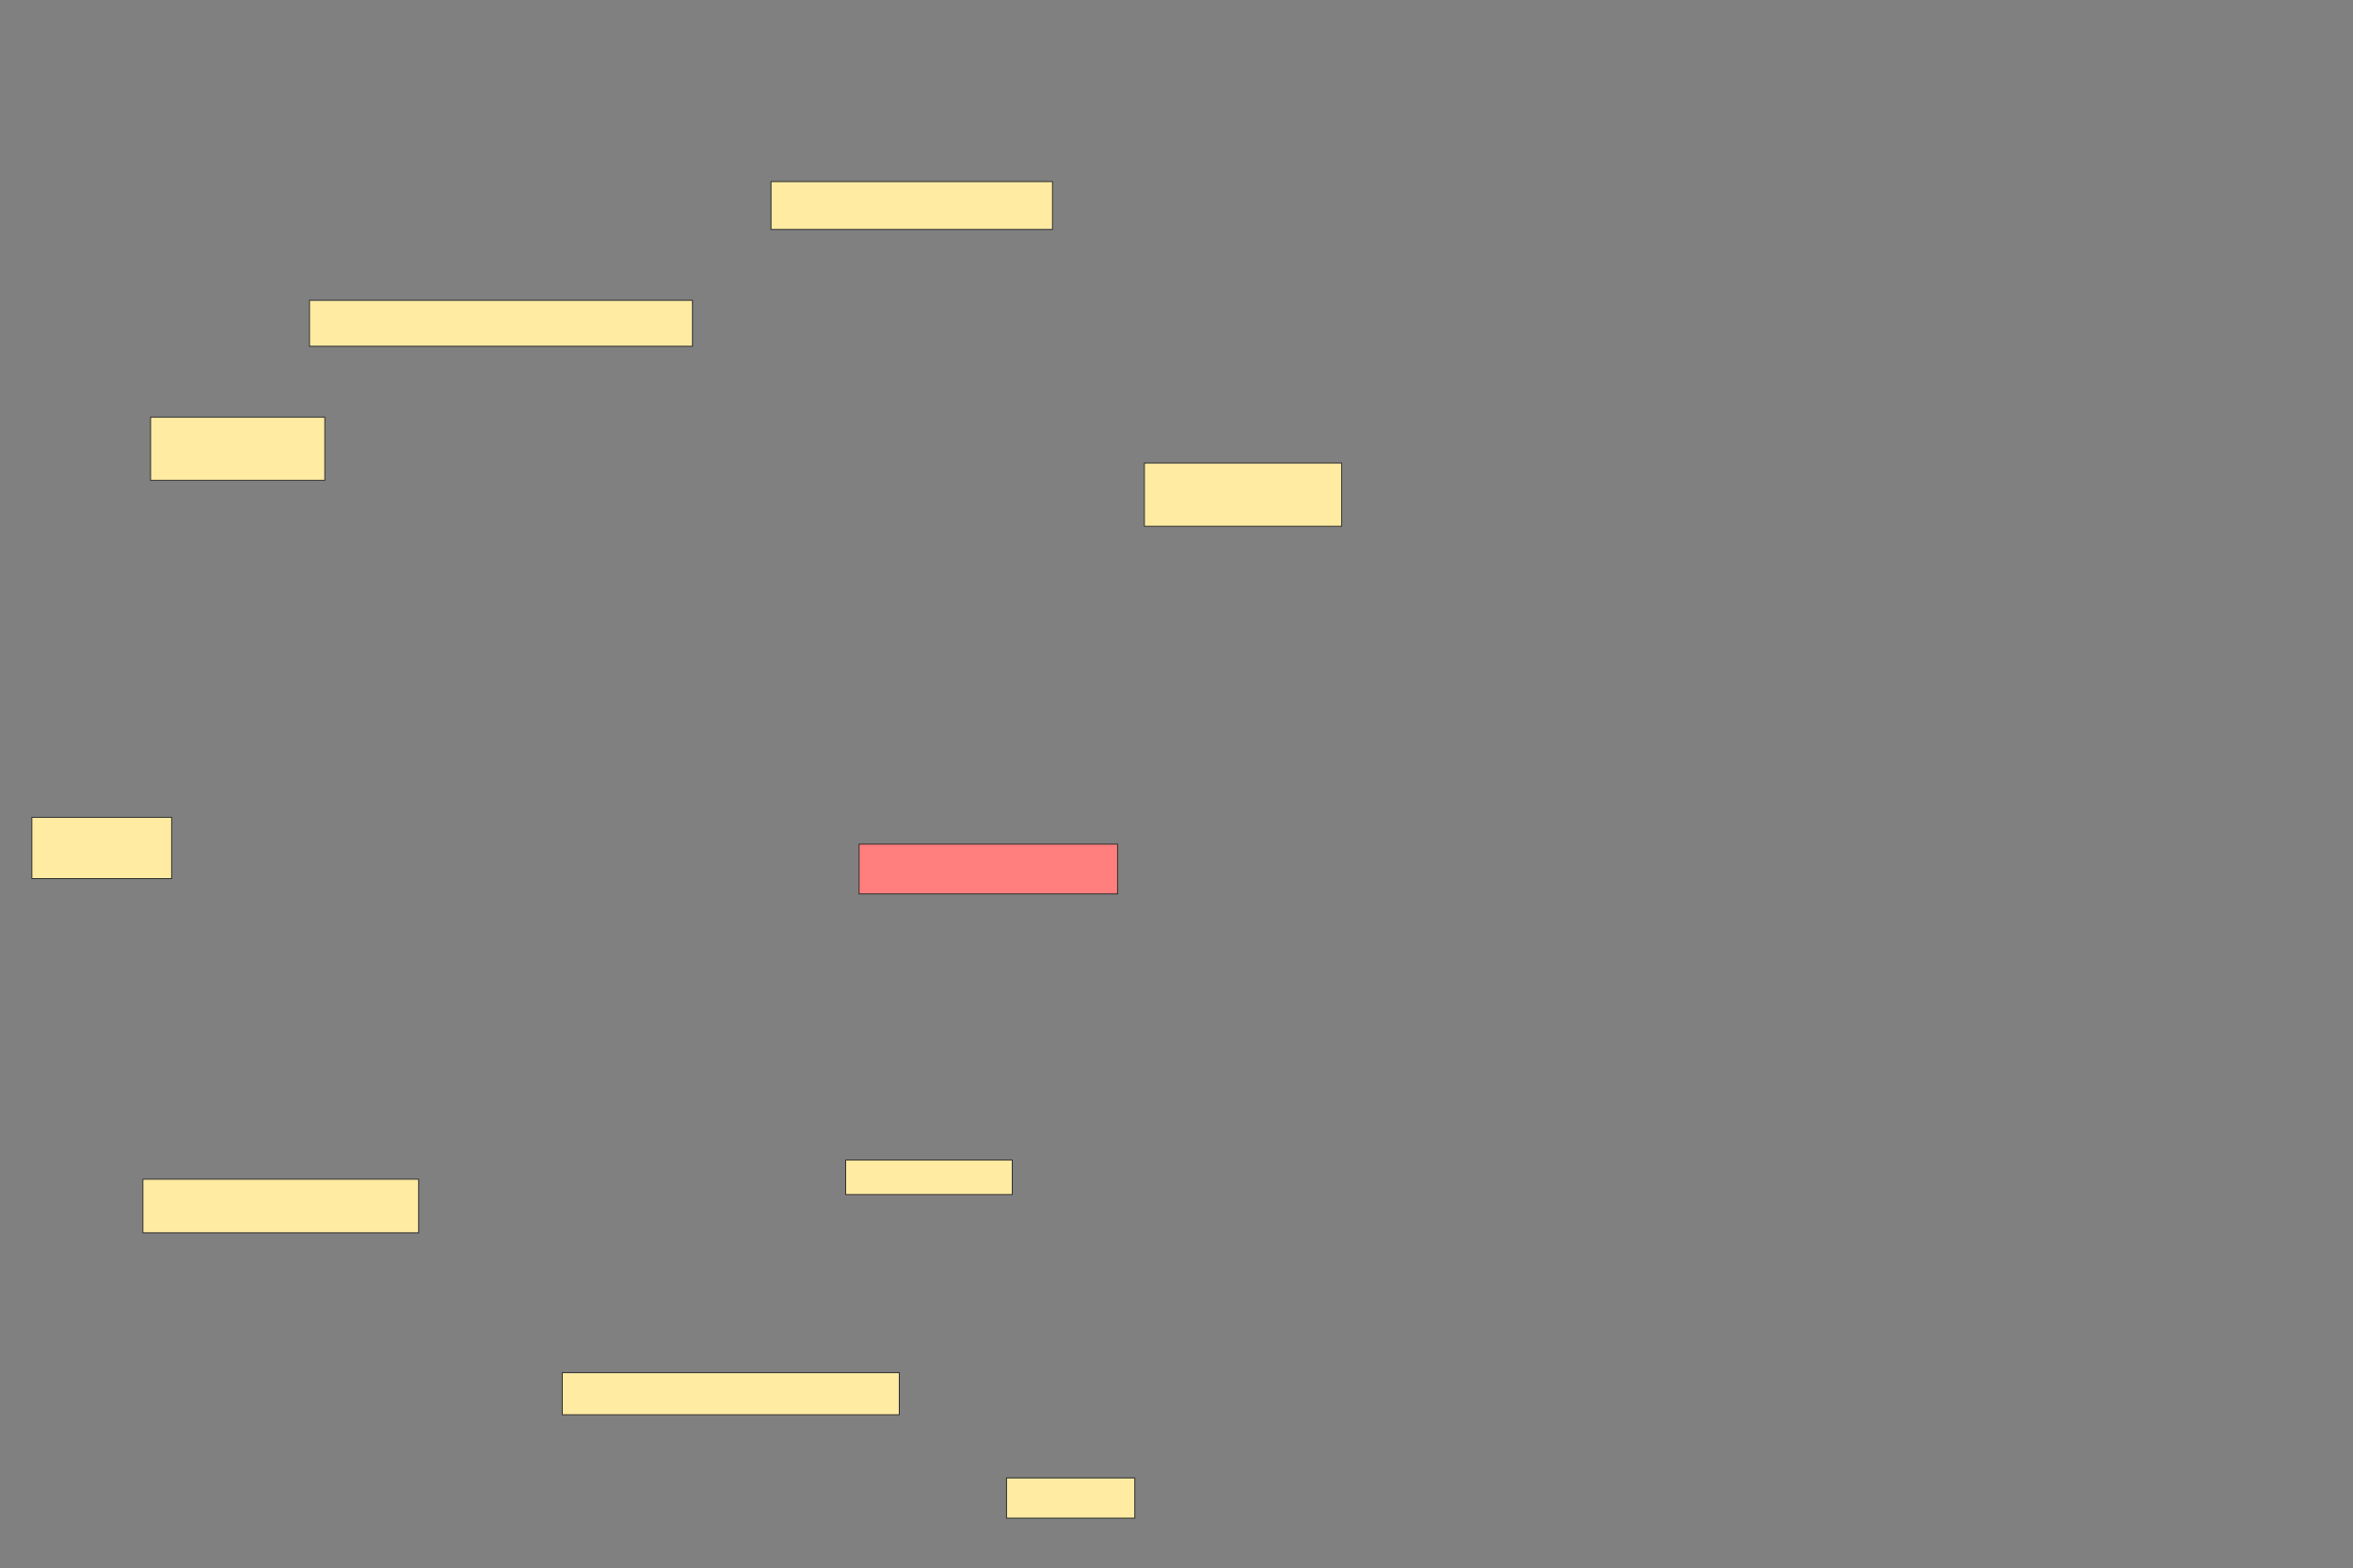 <svg xmlns="http://www.w3.org/2000/svg" width="2560" height="1706">
 <rect width="100%" height="100%" fill="#808080" stroke="none"/>
 <!-- Created with Image Occlusion Enhanced -->
 <g>
  <title>Labels</title>
 </g>
 <g>
  <title>Masks</title>
  <rect id="c646b99cac2c4f19bb04e8eea84d8d0b-ao-1" height="43.75" width="139.583" y="1607.994" x="1095.066" stroke="#2D2D2D" fill="#FFEBA2"/>
  <rect id="c646b99cac2c4f19bb04e8eea84d8d0b-ao-2" height="45.833" width="366.667" y="1493.411" x="611.732" stroke="#2D2D2D" fill="#FFEBA2"/>
  <rect id="c646b99cac2c4f19bb04e8eea84d8d0b-ao-3" height="37.5" width="181.25" y="1262.161" x="920.066" stroke="#2D2D2D" fill="#FFEBA2"/>
  <rect id="c646b99cac2c4f19bb04e8eea84d8d0b-ao-4" height="58.333" width="300" y="1282.994" x="155.482" stroke="#2D2D2D" fill="#FFEBA2"/>
  <rect id="c646b99cac2c4f19bb04e8eea84d8d0b-ao-5" height="66.667" width="152.083" y="889.244" x="34.649" stroke="#2D2D2D" fill="#FFEBA2"/>
  <rect id="c646b99cac2c4f19bb04e8eea84d8d0b-ao-6" height="54.167" width="281.25" y="918.411" x="934.649" stroke="#2D2D2D" fill="#FF7E7E" class="qshape"/>
  <rect id="c646b99cac2c4f19bb04e8eea84d8d0b-ao-7" height="68.75" width="214.583" y="503.828" x="1245.066" stroke="#2D2D2D" fill="#FFEBA2"/>
  <rect id="c646b99cac2c4f19bb04e8eea84d8d0b-ao-8" height="52.083" width="306.25" y="197.578" x="838.816" stroke="#2D2D2D" fill="#FFEBA2"/>
  <rect id="c646b99cac2c4f19bb04e8eea84d8d0b-ao-9" height="50" width="416.667" y="326.744" x="336.732" stroke="#2D2D2D" fill="#FFEBA2"/>
  <rect id="c646b99cac2c4f19bb04e8eea84d8d0b-ao-10" height="68.75" width="189.583" y="453.828" x="163.816" stroke="#2D2D2D" fill="#FFEBA2"/>
 </g>
</svg>